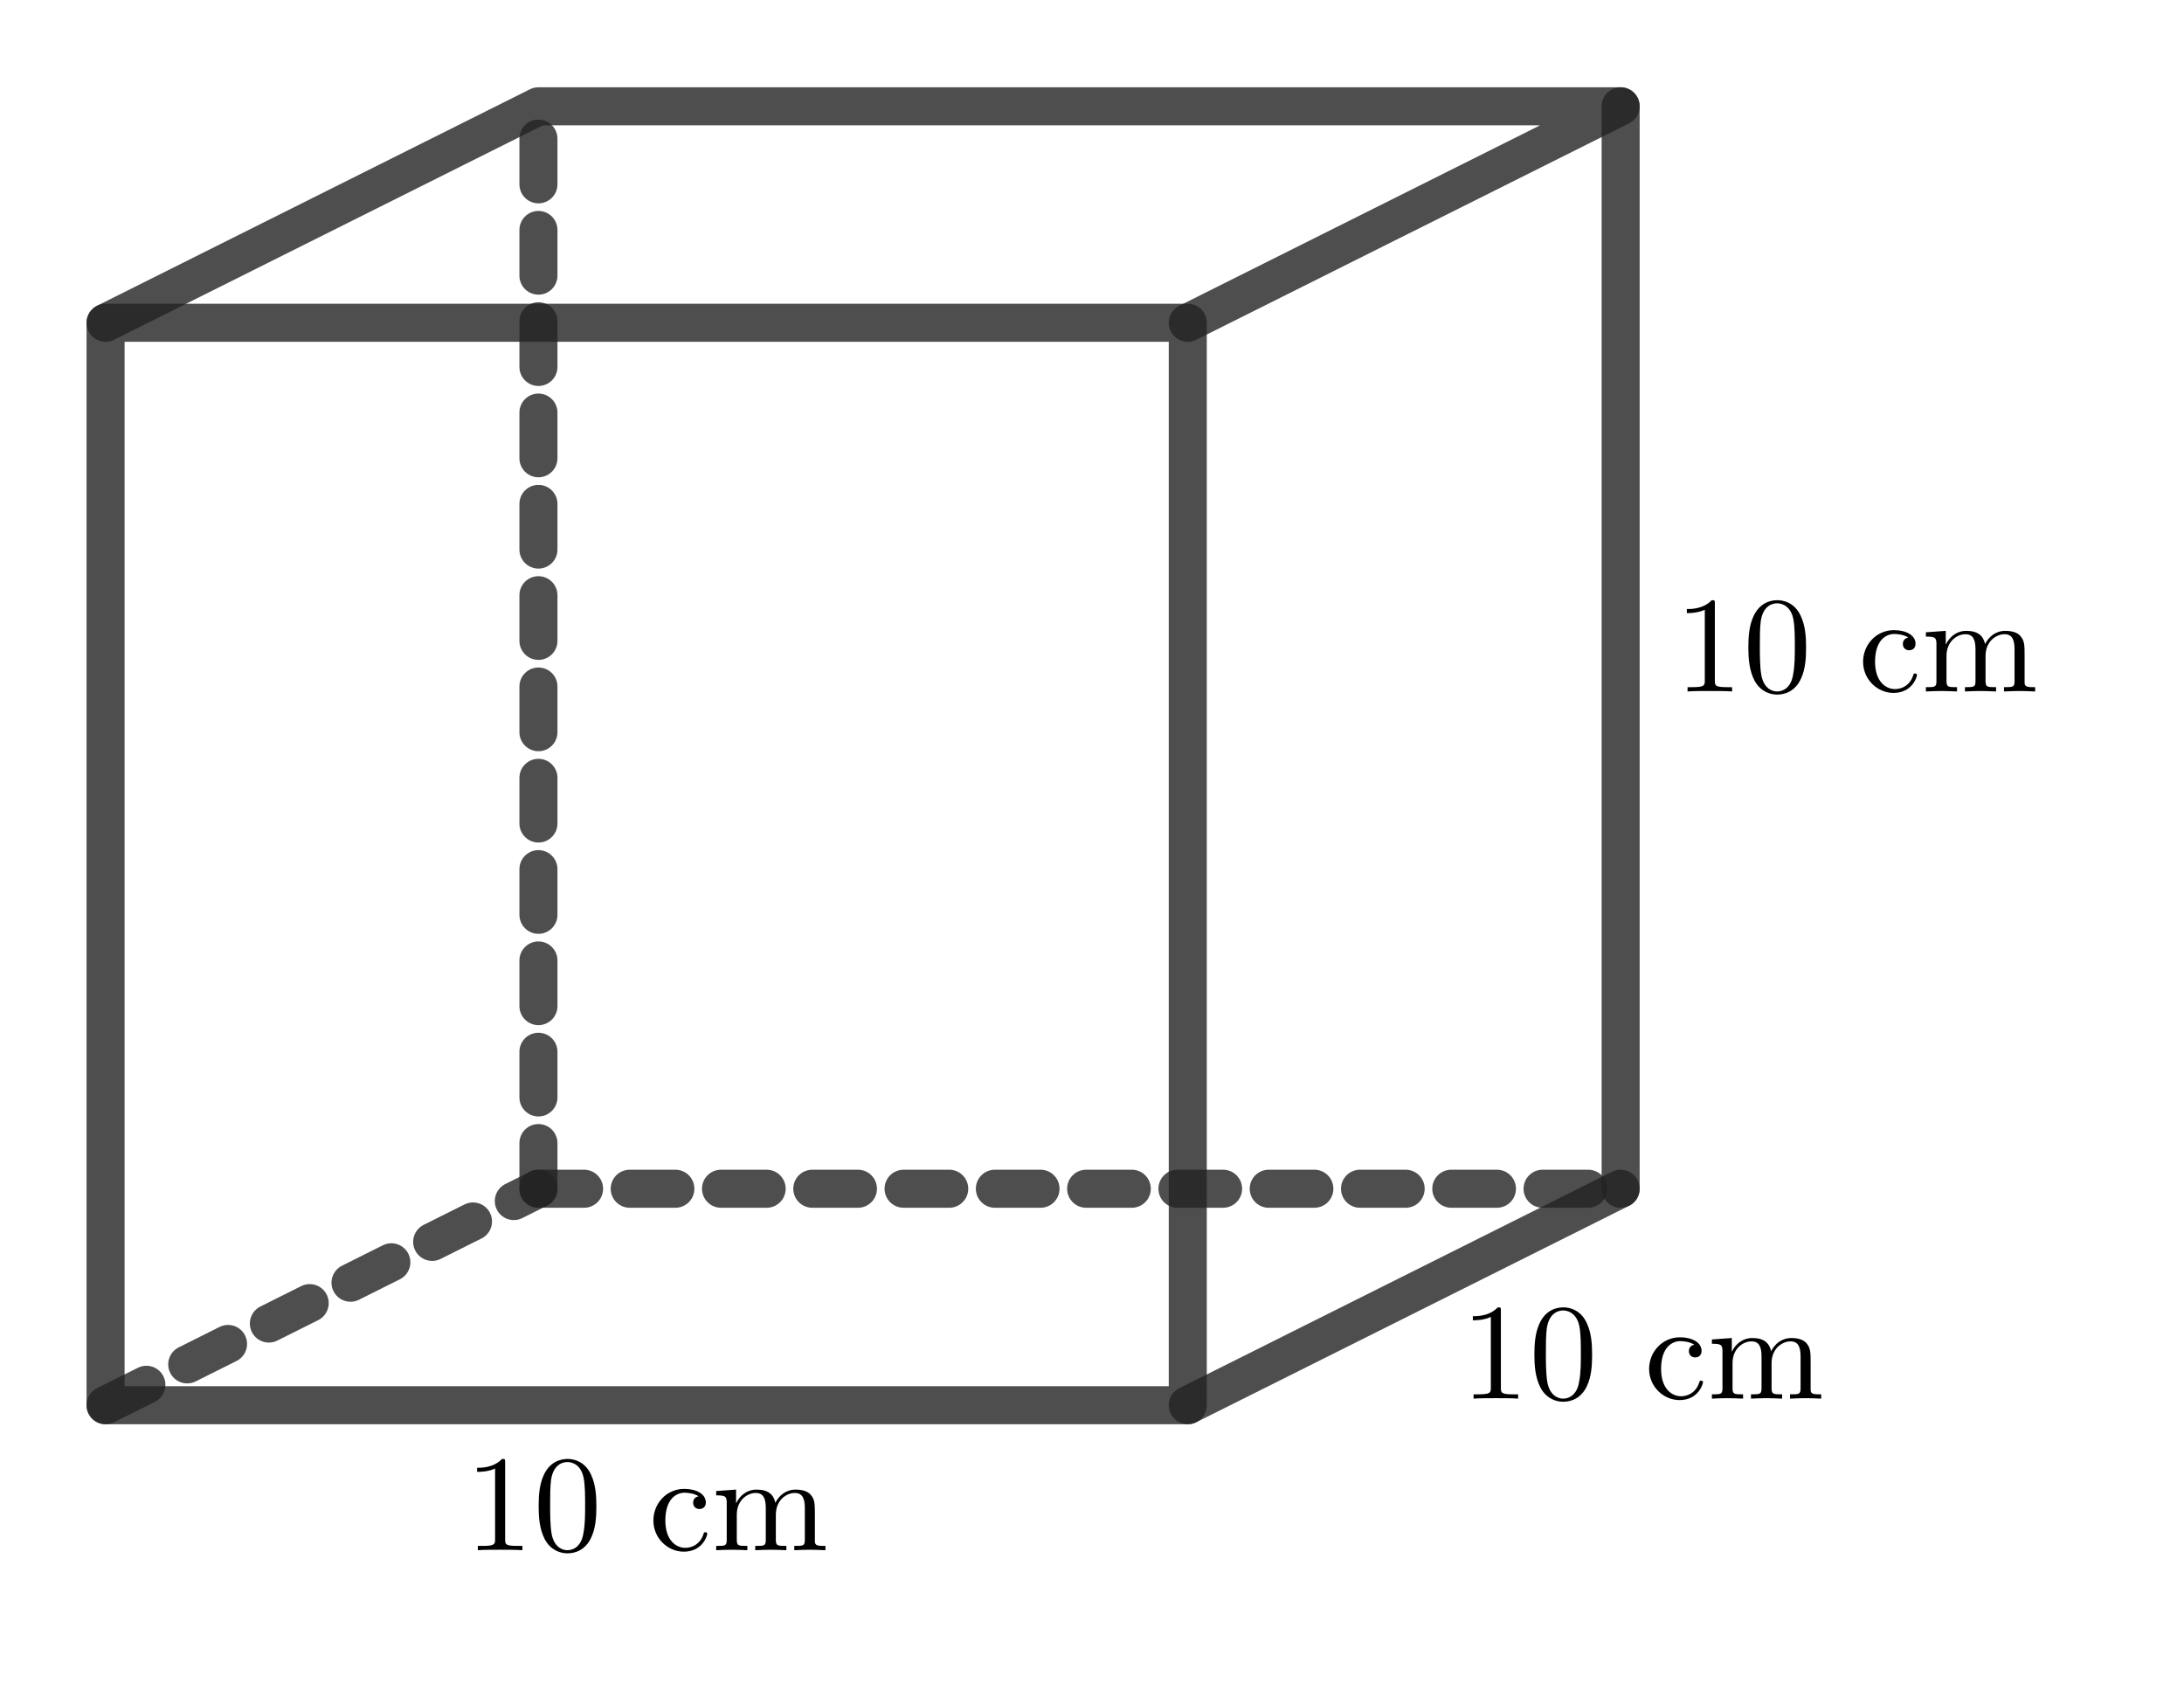 <?xml version="1.0" encoding="UTF-8"?>
<svg xmlns="http://www.w3.org/2000/svg" xmlns:xlink="http://www.w3.org/1999/xlink" width="142.451" height="110.632" viewBox="0 0 142.451 110.632">
<defs>
<g>
<g id="glyph-0-0">
<path d="M 3.75 0 L 3.75 -0.281 L 3.453 -0.281 C 2.656 -0.281 2.625 -0.375 2.625 -0.703 L 2.625 -5.719 C 2.625 -5.938 2.625 -5.953 2.422 -5.953 C 1.875 -5.375 1.078 -5.375 0.797 -5.375 L 0.797 -5.109 C 0.969 -5.109 1.5 -5.109 1.969 -5.328 L 1.969 -0.703 C 1.969 -0.391 1.938 -0.281 1.141 -0.281 L 0.844 -0.281 L 0.844 0 C 1.156 -0.031 1.938 -0.031 2.297 -0.031 C 2.656 -0.031 3.438 -0.031 3.75 0 Z M 3.75 0 "/>
</g>
<g id="glyph-0-1">
<path d="M 4.109 -2.859 C 4.109 -3.578 4.062 -4.297 3.75 -4.953 C 3.344 -5.812 2.609 -5.953 2.234 -5.953 C 1.703 -5.953 1.047 -5.719 0.672 -4.891 C 0.391 -4.266 0.344 -3.578 0.344 -2.859 C 0.344 -2.188 0.391 -1.391 0.75 -0.703 C 1.141 0.016 1.781 0.203 2.219 0.203 C 2.703 0.203 3.391 0.016 3.781 -0.844 C 4.062 -1.453 4.109 -2.156 4.109 -2.859 Z M 3.375 -2.969 C 3.375 -2.297 3.375 -1.688 3.266 -1.125 C 3.141 -0.266 2.625 0 2.219 0 C 1.875 0 1.344 -0.219 1.188 -1.078 C 1.094 -1.625 1.094 -2.438 1.094 -2.969 C 1.094 -3.547 1.094 -4.125 1.156 -4.609 C 1.328 -5.672 2 -5.75 2.219 -5.75 C 2.516 -5.75 3.109 -5.594 3.281 -4.703 C 3.375 -4.203 3.375 -3.531 3.375 -2.969 Z M 3.375 -2.969 "/>
</g>
<g id="glyph-1-0">
<path d="M 3.812 -1.062 C 3.812 -1.172 3.719 -1.172 3.688 -1.172 C 3.594 -1.172 3.594 -1.156 3.547 -1 C 3.328 -0.391 2.828 -0.156 2.375 -0.156 C 1.812 -0.156 1.078 -0.609 1.078 -1.938 C 1.078 -3.328 1.781 -3.75 2.328 -3.75 C 2.438 -3.75 2.922 -3.734 3.25 -3.516 C 3.062 -3.484 2.891 -3.359 2.891 -3.094 C 2.891 -2.859 3.062 -2.688 3.297 -2.688 C 3.531 -2.688 3.719 -2.828 3.719 -3.109 C 3.719 -3.672 3.094 -4 2.312 -4 C 1.156 -4 0.297 -3.047 0.297 -1.938 C 0.297 -0.781 1.234 0.094 2.281 0.094 C 3.531 0.094 3.812 -0.984 3.812 -1.062 Z M 3.812 -1.062 "/>
</g>
<g id="glyph-1-1">
<path d="M 7.438 0 L 7.438 -0.281 C 6.984 -0.281 6.766 -0.281 6.75 -0.547 L 6.75 -2.266 C 6.75 -3.047 6.75 -3.297 6.469 -3.625 C 6.281 -3.844 5.922 -3.953 5.5 -3.953 C 4.859 -3.953 4.422 -3.578 4.172 -3.094 C 4.062 -3.625 3.703 -3.953 2.953 -3.953 C 2.25 -3.953 1.812 -3.484 1.625 -3.078 L 1.609 -3.078 L 1.609 -3.953 L 0.312 -3.859 L 0.312 -3.578 C 0.922 -3.578 1 -3.516 1 -3.078 L 1 -0.688 C 1 -0.281 0.906 -0.281 0.312 -0.281 L 0.312 0 C 0.734 -0.016 0.906 -0.031 1.328 -0.031 C 1.766 -0.031 1.875 -0.016 2.344 0 L 2.344 -0.281 C 1.766 -0.281 1.656 -0.281 1.656 -0.688 L 1.656 -2.312 C 1.656 -3.281 2.359 -3.734 2.891 -3.734 C 3.391 -3.734 3.547 -3.375 3.547 -2.75 L 3.547 -0.688 C 3.547 -0.281 3.453 -0.281 2.859 -0.281 L 2.859 0 C 3.281 -0.016 3.453 -0.031 3.875 -0.031 C 4.312 -0.031 4.422 -0.016 4.891 0 L 4.891 -0.281 C 4.312 -0.281 4.203 -0.281 4.203 -0.688 L 4.203 -2.312 C 4.203 -3.281 4.906 -3.734 5.438 -3.734 C 5.938 -3.734 6.094 -3.375 6.094 -2.75 L 6.094 -0.688 C 6.094 -0.281 6 -0.281 5.406 -0.281 L 5.406 0 C 5.828 -0.016 6 -0.031 6.422 -0.031 C 6.859 -0.031 6.969 -0.016 7.438 0 Z M 7.438 0 "/>
</g>
</g>
</defs>
<path fill="none" stroke-width="2.491" stroke-linecap="round" stroke-linejoin="round" stroke="rgb(13.332%, 13.332%, 13.332%)" stroke-opacity="0.8" stroke-miterlimit="10" d="M -0.002 0.001 L 70.868 0.001 L 70.868 70.867 L -0.002 70.867 Z M -0.002 0.001 " transform="matrix(0.996, 0, 0, -0.996, 6.888, 91.63)"/>
<path fill="none" stroke-width="2.491" stroke-linecap="round" stroke-linejoin="round" stroke="rgb(13.332%, 13.332%, 13.332%)" stroke-opacity="0.8" stroke-dasharray="2.989 2.989" stroke-miterlimit="10" d="M -0.002 0.001 L 28.345 14.173 " transform="matrix(0.996, 0, 0, -0.996, 6.888, 91.63)"/>
<path fill="none" stroke-width="2.491" stroke-linecap="round" stroke-linejoin="round" stroke="rgb(13.332%, 13.332%, 13.332%)" stroke-opacity="0.8" stroke-dasharray="2.989 2.989" stroke-miterlimit="10" d="M 28.345 14.173 L 99.215 14.173 " transform="matrix(0.996, 0, 0, -0.996, 6.888, 91.63)"/>
<path fill="none" stroke-width="2.491" stroke-linecap="round" stroke-linejoin="round" stroke="rgb(13.332%, 13.332%, 13.332%)" stroke-opacity="0.8" stroke-miterlimit="10" d="M 99.215 14.173 L 70.868 0.001 " transform="matrix(0.996, 0, 0, -0.996, 6.888, 91.63)"/>
<path fill="none" stroke-width="2.491" stroke-linecap="round" stroke-linejoin="round" stroke="rgb(13.332%, 13.332%, 13.332%)" stroke-opacity="0.8" stroke-miterlimit="10" d="M -0.002 70.867 L 28.345 85.039 L 99.215 85.039 L 70.868 70.867 " transform="matrix(0.996, 0, 0, -0.996, 6.888, 91.63)"/>
<path fill="none" stroke-width="2.491" stroke-linecap="round" stroke-linejoin="round" stroke="rgb(13.332%, 13.332%, 13.332%)" stroke-opacity="0.8" stroke-dasharray="2.989 2.989" stroke-miterlimit="10" d="M 28.345 14.173 L 28.345 85.039 " transform="matrix(0.996, 0, 0, -0.996, 6.888, 91.63)"/>
<path fill="none" stroke-width="2.491" stroke-linecap="round" stroke-linejoin="round" stroke="rgb(13.332%, 13.332%, 13.332%)" stroke-opacity="0.8" stroke-miterlimit="10" d="M 99.215 14.173 L 99.215 85.039 " transform="matrix(0.996, 0, 0, -0.996, 6.888, 91.63)"/>
<g fill="rgb(0%, 0%, 0%)" fill-opacity="1">
<use xlink:href="#glyph-0-0" x="30.323" y="101.085"/>
<use xlink:href="#glyph-0-1" x="34.789" y="101.085"/>
</g>
<g fill="rgb(0%, 0%, 0%)" fill-opacity="1">
<use xlink:href="#glyph-1-0" x="42.319" y="101.085"/>
<use xlink:href="#glyph-1-1" x="46.401" y="101.085"/>
</g>
<g fill="rgb(0%, 0%, 0%)" fill-opacity="1">
<use xlink:href="#glyph-0-0" x="95.27" y="91.201"/>
<use xlink:href="#glyph-0-1" x="99.736" y="91.201"/>
</g>
<g fill="rgb(0%, 0%, 0%)" fill-opacity="1">
<use xlink:href="#glyph-1-0" x="107.266" y="91.201"/>
<use xlink:href="#glyph-1-1" x="111.348" y="91.201"/>
</g>
<g fill="rgb(0%, 0%, 0%)" fill-opacity="1">
<use xlink:href="#glyph-0-0" x="109.226" y="45.089"/>
<use xlink:href="#glyph-0-1" x="113.692" y="45.089"/>
</g>
<g fill="rgb(0%, 0%, 0%)" fill-opacity="1">
<use xlink:href="#glyph-1-0" x="121.222" y="45.089"/>
<use xlink:href="#glyph-1-1" x="125.304" y="45.089"/>
</g>
</svg>
